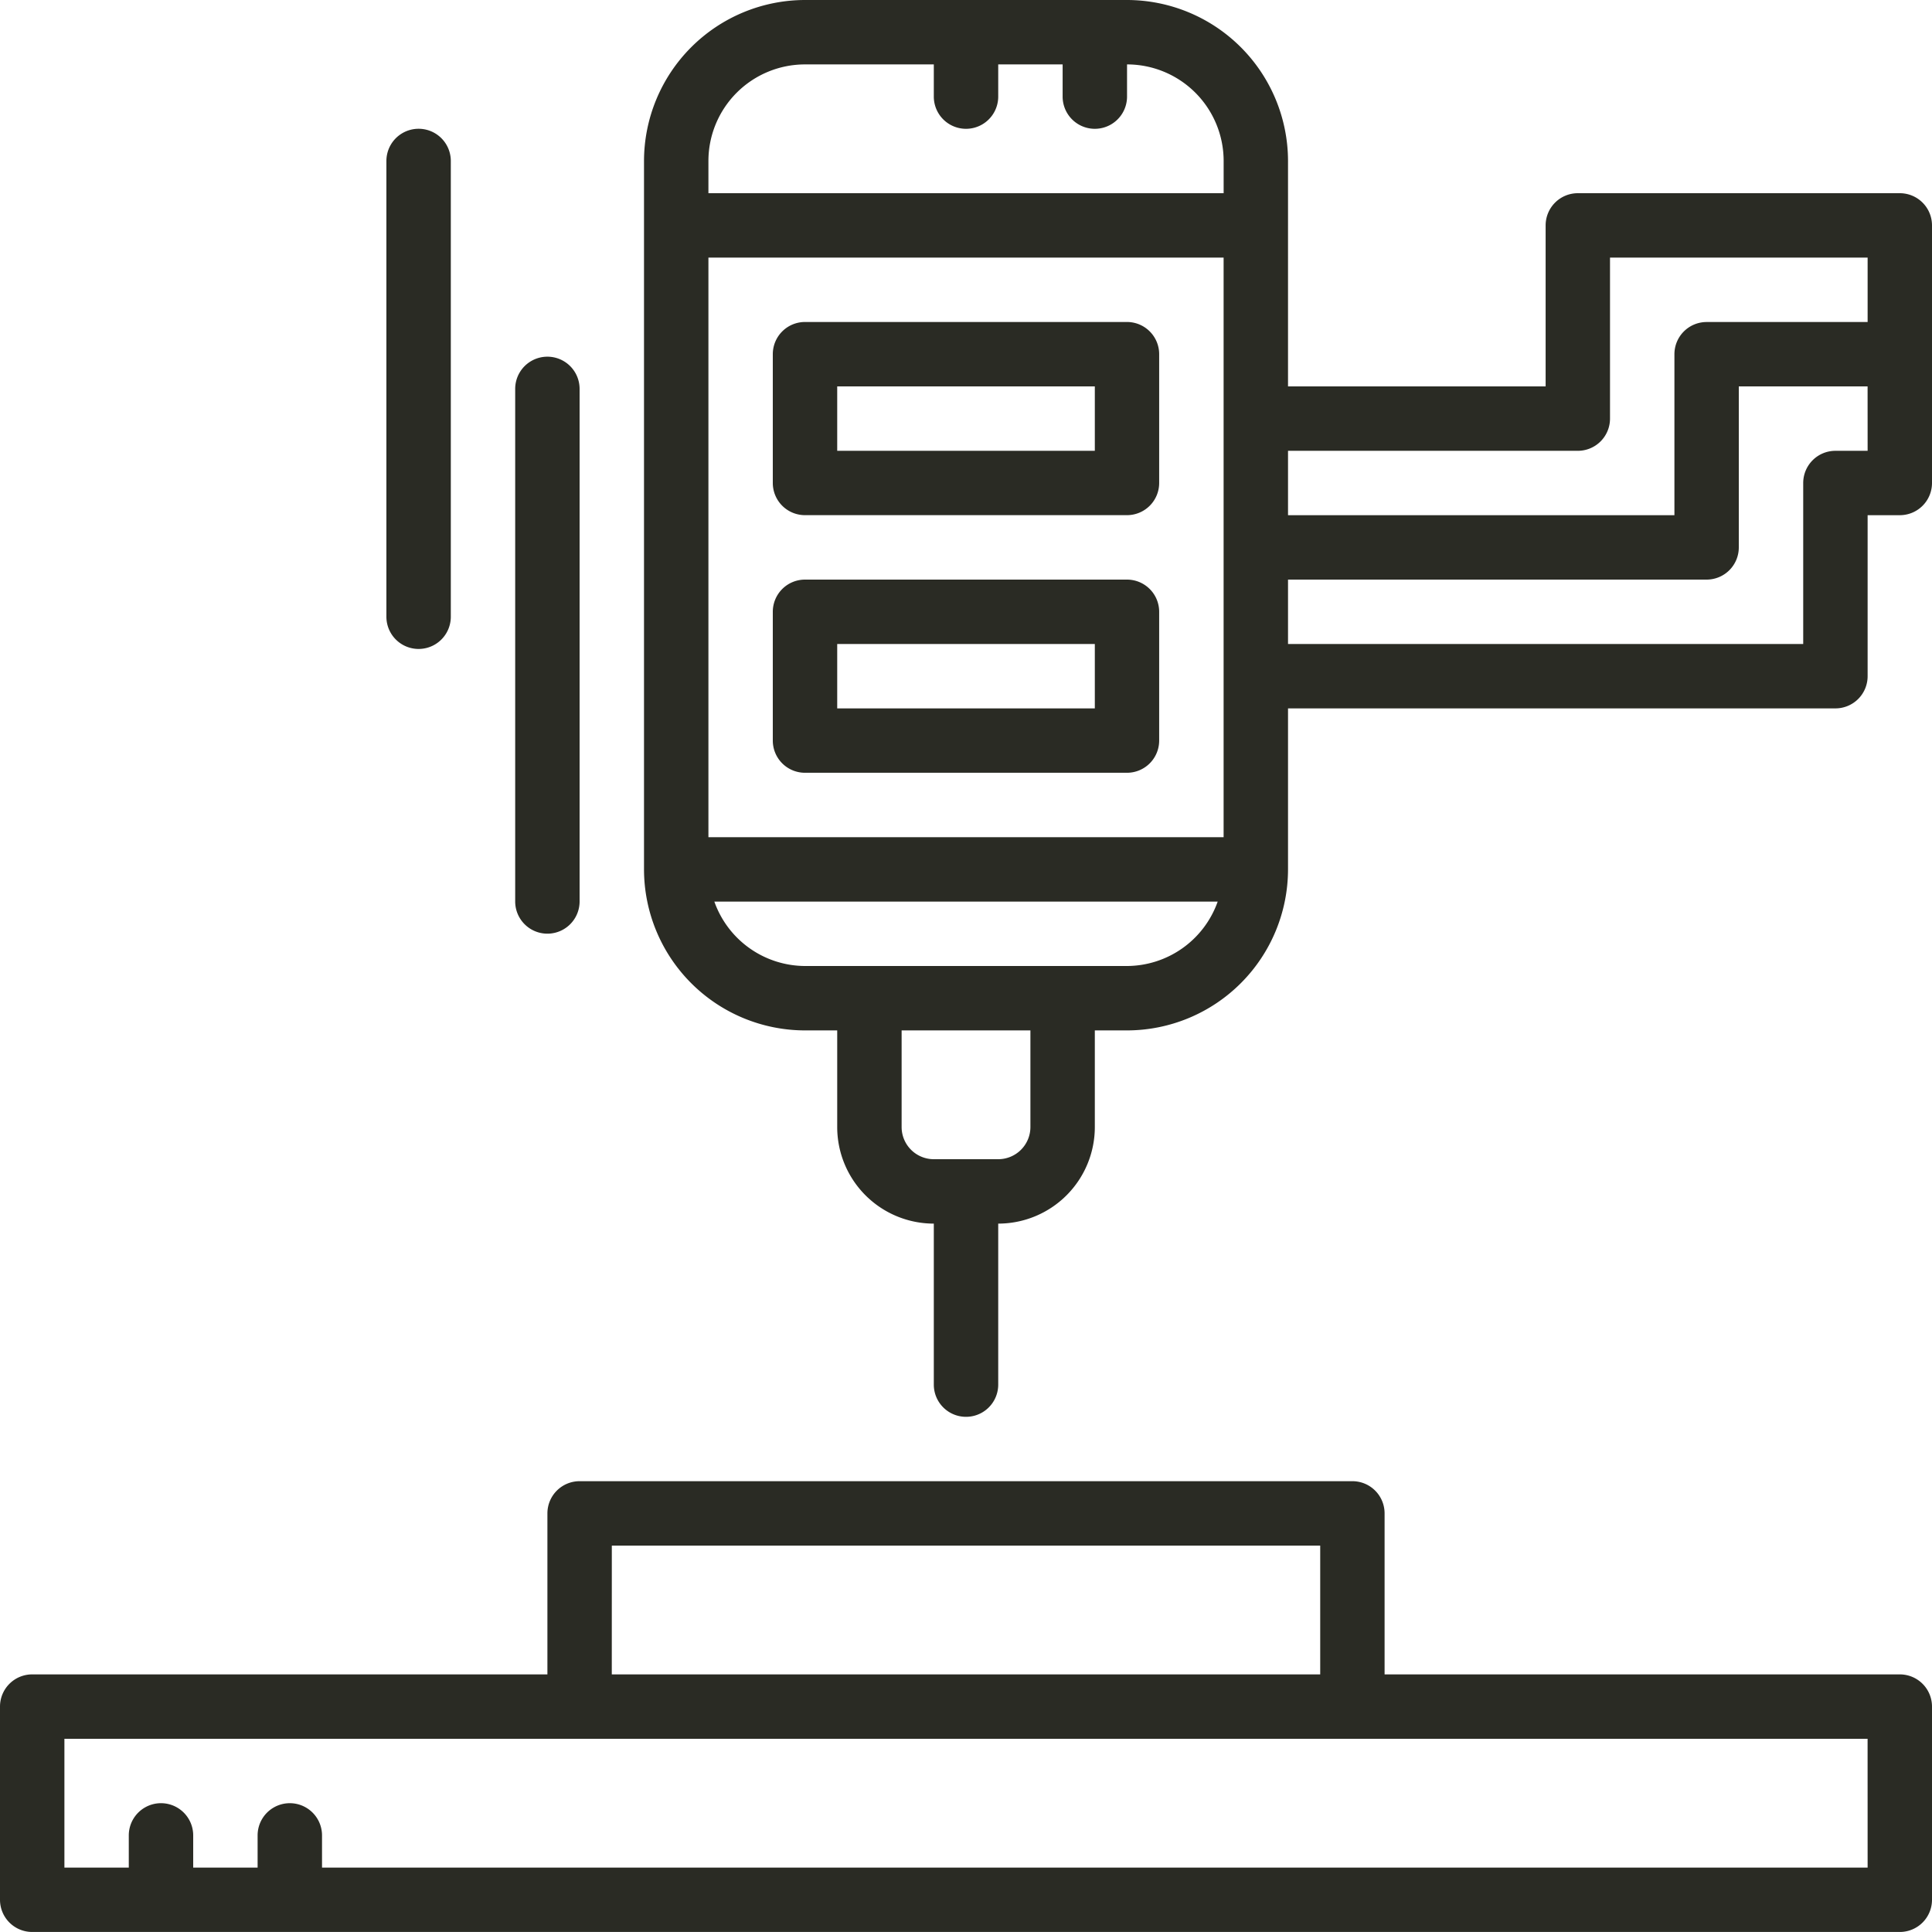 <svg id="_3d-printing" data-name="3d-printing" xmlns="http://www.w3.org/2000/svg" width="62" height="62" viewBox="0 0 62 62">
  <path id="Path_487" data-name="Path 487" d="M60.967,374.2H44.433v-5.167A1.033,1.033,0,0,0,43.4,368H18.6a1.033,1.033,0,0,0-1.033,1.033V374.2H1.033A1.033,1.033,0,0,0,0,375.233v6.2a1.033,1.033,0,0,0,1.033,1.033H60.967A1.033,1.033,0,0,0,62,381.433v-6.2A1.033,1.033,0,0,0,60.967,374.2Zm-41.333-4.133H42.367V374.2H19.633Zm40.3,10.333h-49.6v-1.033a1.033,1.033,0,0,0-2.067,0V380.4H6.2v-1.033a1.033,1.033,0,0,0-2.067,0V380.4H2.067v-4.133H59.933Zm0,0" transform="translate(0 -320.467)" fill="#2a2b24"/>
  <path id="Path_488" data-name="Path 488" d="M203.367,80H193.033A1.033,1.033,0,0,0,192,81.033v4.133a1.033,1.033,0,0,0,1.033,1.033h10.333a1.033,1.033,0,0,0,1.033-1.033V81.033A1.033,1.033,0,0,0,203.367,80Zm-1.033,4.133h-8.267V82.067h8.267Zm0,0" transform="translate(-167.2 -69.667)" fill="#2a2b24"/>
  <path id="Path_489" data-name="Path 489" d="M203.367,144H193.033A1.033,1.033,0,0,0,192,145.033v4.133a1.033,1.033,0,0,0,1.033,1.033h10.333a1.033,1.033,0,0,0,1.033-1.033v-4.133A1.033,1.033,0,0,0,203.367,144Zm-1.033,4.133h-8.267v-2.067h8.267Zm0,0" transform="translate(-167.2 -125.4)" fill="#2a2b24"/>
  <path id="Path_490" data-name="Path 490" d="M200.3,6.2H189.967a1.033,1.033,0,0,0-1.033,1.033V12.4h-8.267V5.167A5.173,5.173,0,0,0,175.5,0H165.167A5.173,5.173,0,0,0,160,5.167V27.9a5.173,5.173,0,0,0,5.167,5.167H166.2v3.1a3.1,3.1,0,0,0,3.1,3.1v5.167a1.033,1.033,0,1,0,2.067,0V39.267a3.1,3.1,0,0,0,3.1-3.1v-3.1H175.5a5.173,5.173,0,0,0,5.167-5.167V22.733h17.567a1.033,1.033,0,0,0,1.033-1.033V16.533H200.3a1.033,1.033,0,0,0,1.033-1.033V7.233A1.033,1.033,0,0,0,200.3,6.2Zm-10.333,8.267A1.033,1.033,0,0,0,191,13.433V8.267h8.267v2.067H194.1a1.033,1.033,0,0,0-1.033,1.033v5.167h-12.4V14.467Zm-27.9-6.2H178.6v18.6H162.067Zm3.1-6.2H169.3V3.1a1.033,1.033,0,1,0,2.067,0V2.067h2.067V3.1a1.033,1.033,0,1,0,2.067,0V2.067a3.1,3.1,0,0,1,3.1,3.1V6.2H162.067V5.167A3.1,3.1,0,0,1,165.167,2.067Zm7.233,34.1a1.033,1.033,0,0,1-1.033,1.033H169.3a1.033,1.033,0,0,1-1.033-1.033v-3.1H172.4ZM175.5,31H165.167a3.1,3.1,0,0,1-2.91-2.067H178.41A3.1,3.1,0,0,1,175.5,31Zm23.767-16.533h-1.033A1.033,1.033,0,0,0,197.2,15.5v5.167H180.667V18.6H194.1a1.033,1.033,0,0,0,1.033-1.033V12.4h4.133Zm0,0" transform="translate(-139.333)" fill="#2a2b24"/>
  <path id="Path_491" data-name="Path 491" d="M128,89.651V106.1a1.033,1.033,0,1,0,2.067,0V89.651a1.033,1.033,0,1,0-2.067,0Zm0,0" transform="translate(-111.467 -77.171)" fill="#2a2b24"/>
  <path id="Path_492" data-name="Path 492" d="M96,33.033V47.659a1.033,1.033,0,0,0,2.067,0V33.033a1.033,1.033,0,0,0-2.067,0Zm0,0" transform="translate(-83.6 -27.867)" fill="#2a2b24"/>
</svg>
